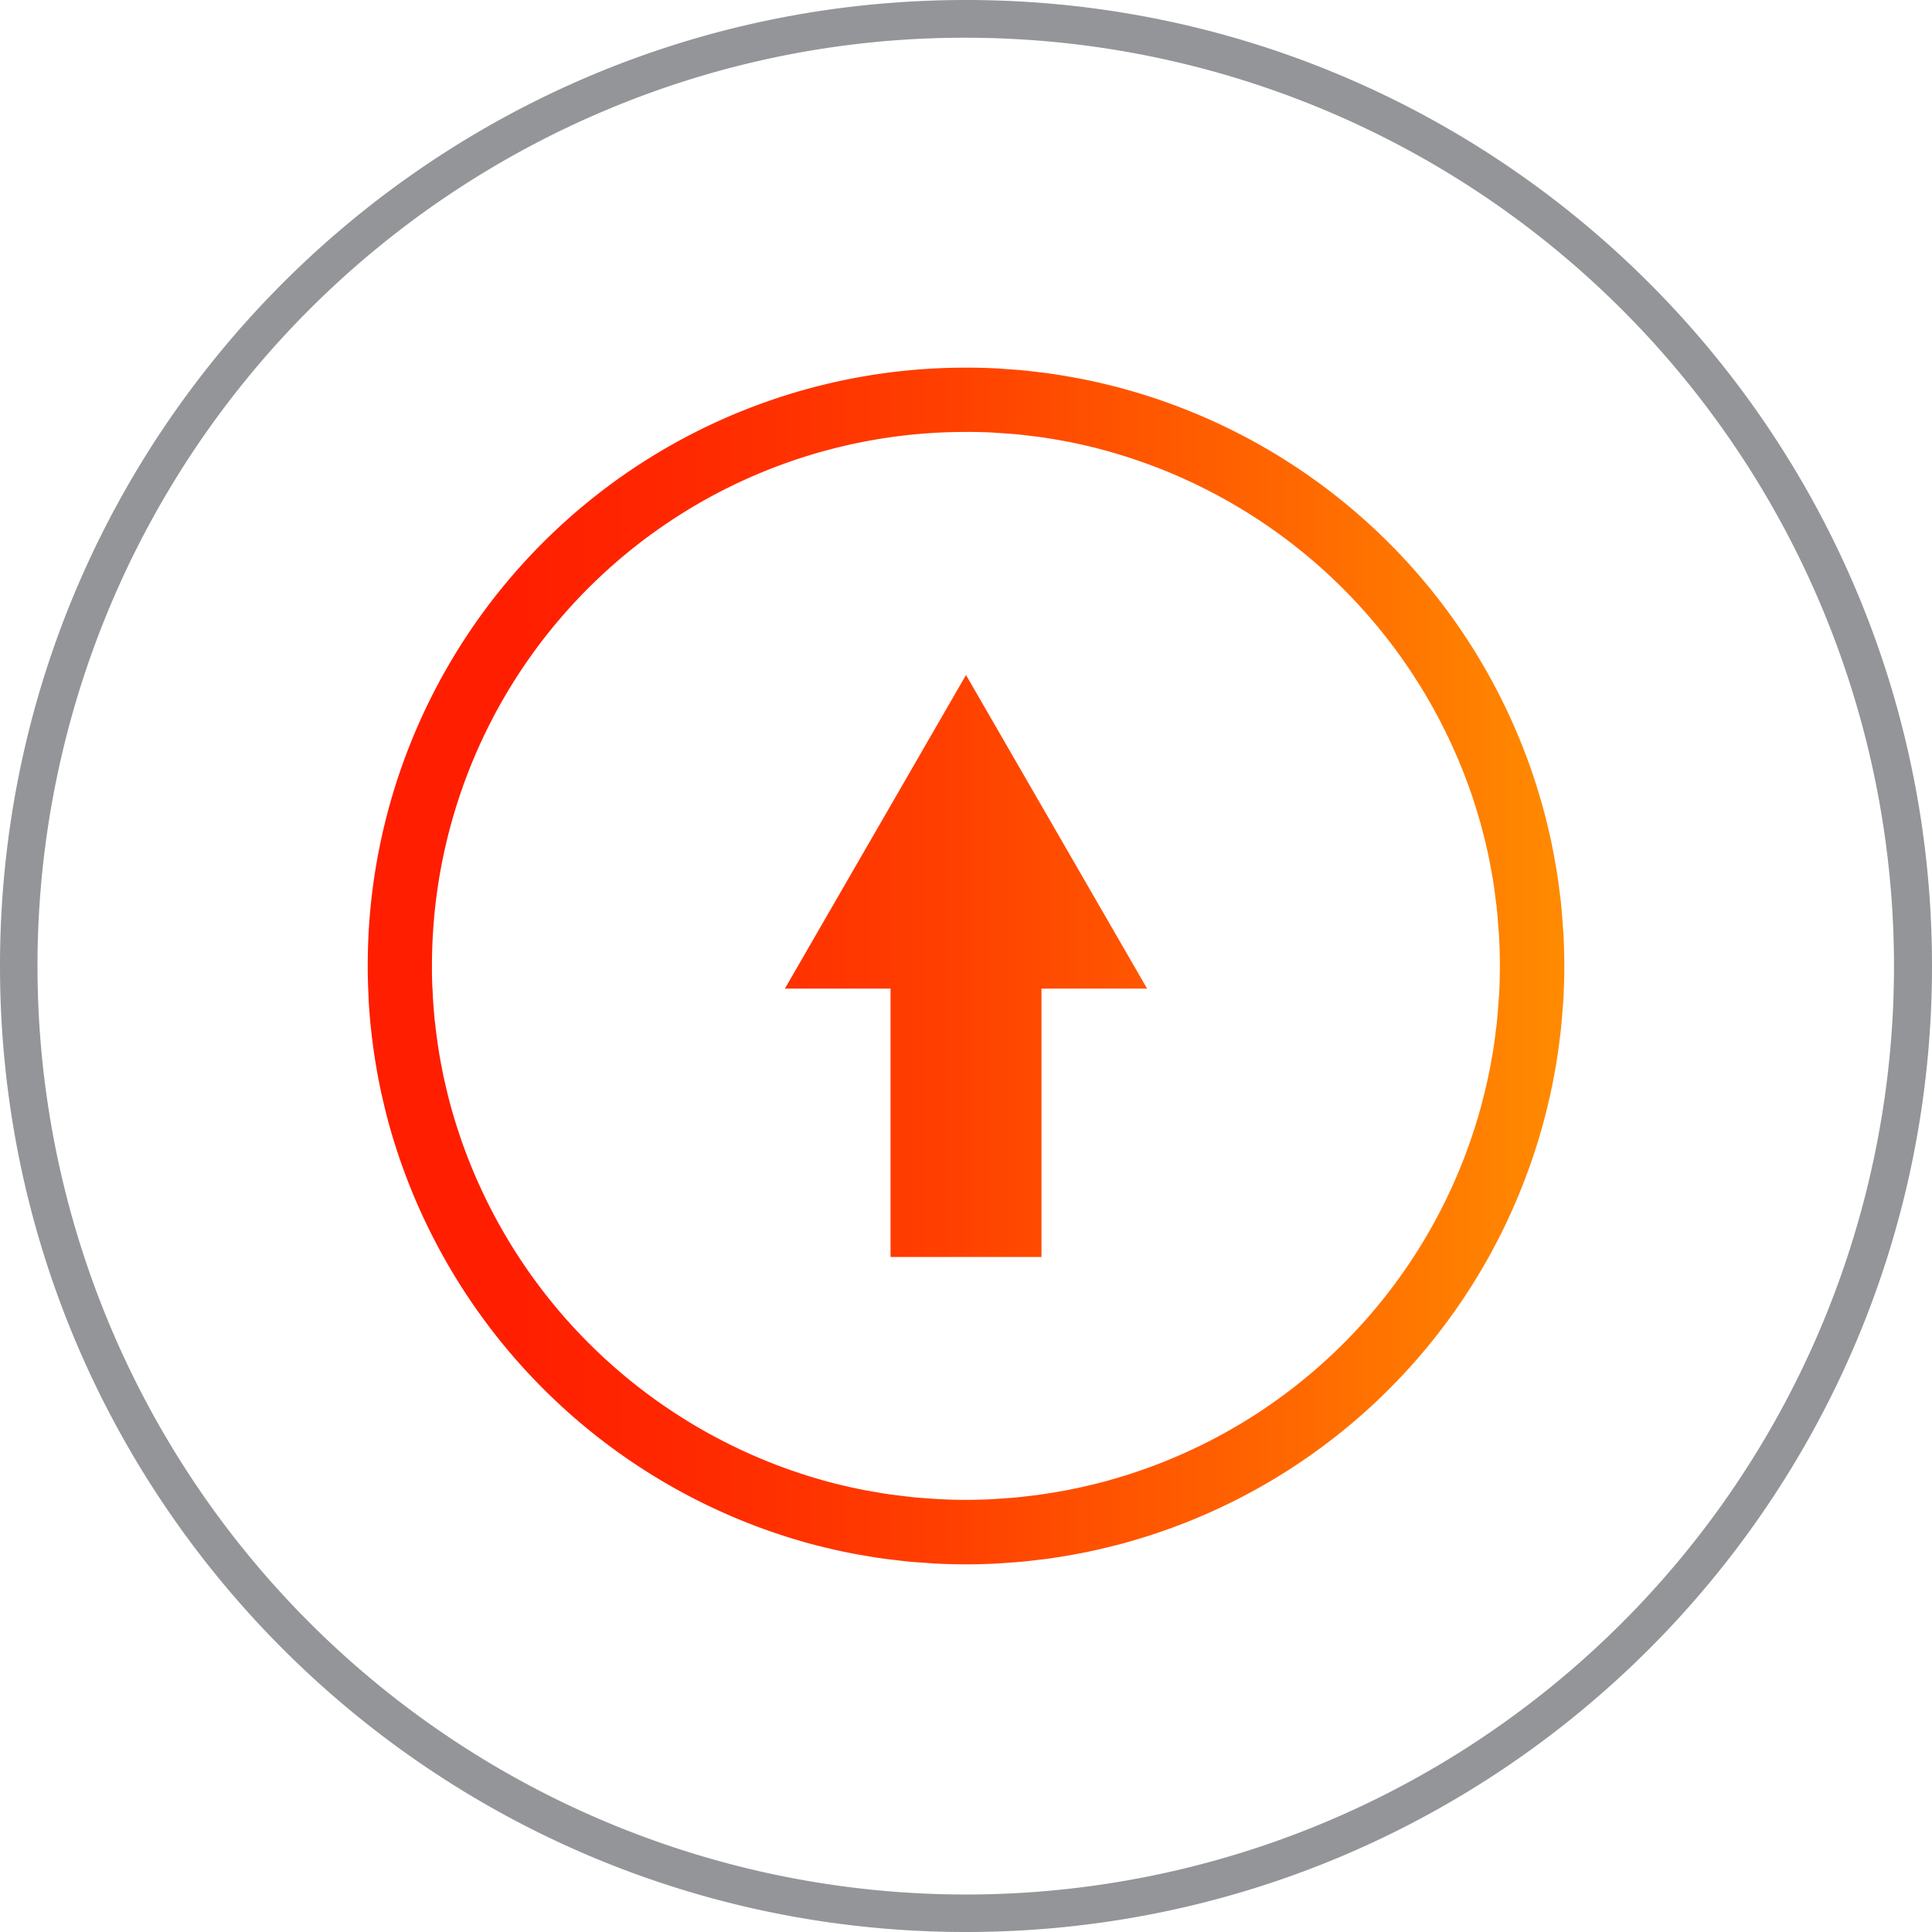 <svg id="_1" data-name="1" xmlns="http://www.w3.org/2000/svg" xmlns:xlink="http://www.w3.org/1999/xlink" viewBox="0 0 512 512"><defs><style>.cls-1{fill:#939598;}.cls-2{fill:url(#redmunda);}</style><linearGradient id="redmunda" x1="97.43" y1="256" x2="414.57" y2="256" gradientUnits="userSpaceOnUse"><stop offset="0.11" stop-color="#ff1e00"/><stop offset="0.25" stop-color="#ff2700"/><stop offset="0.48" stop-color="#ff3f00"/><stop offset="0.77" stop-color="#ff6700"/><stop offset="1" stop-color="#ff8b00"/></linearGradient></defs><title>upgrade</title><path class="cls-1" d="M256,10a246.06,246.06,0,0,1,95.75,472.67A246.06,246.06,0,0,1,160.25,29.33,244.37,244.37,0,0,1,256,10m0-10C114.61,0,0,114.61,0,256S114.61,512,256,512,512,397.39,512,256,397.39,0,256,0Z"/><path class="cls-2" d="M256,414.57c-2.45,0-5-.06-7.68-.19-.64,0-1.26-.08-1.89-.12l-.87-.07c-1.68-.11-3.2-.21-4.78-.36-.94-.09-1.88-.2-2.82-.31l-.63-.08c-1.31-.15-2.62-.31-3.91-.49s-2.6-.4-3.89-.62c-1.09-.18-2.18-.37-3.25-.58-1.44-.27-2.88-.56-4.32-.88-.84-.18-1.67-.38-2.51-.58-1.9-.45-3.45-.83-4.86-1.22l-.89-.25-.48-.13A159.42,159.42,0,0,1,103.54,299.56l-.2-.7c-.64-2.26-1.23-4.59-1.77-6.93l-.13-.55c-.14-.6-.28-1.19-.41-1.79-.25-1.14-.48-2.27-.7-3.41-.28-1.46-.56-3-.81-4.57-.17-1-.32-2-.46-3-.24-1.69-.46-3.43-.66-5.19l-.06-.55-.15-1.37c-.21-2.17-.38-4.44-.51-6.73,0-.37,0-.73-.05-1.1l0-.42c-.13-2.76-.18-5.07-.18-7.28,0-2.71.07-5.45.2-8.14A158.41,158.41,0,0,1,256,97.43h.62c2.43,0,4.8.07,7.06.18.8,0,1.59.1,2.39.16l1.75.12c1.13.08,2.25.16,3.37.27,1.28.12,2.55.28,3.82.43l1.22.15c.75.09,1.5.18,2.24.29,1.84.26,3.64.57,5,.81l.47.08,1.56.28c1.81.34,3.67.73,5.65,1.17l1.05.25A158.79,158.79,0,0,1,406,204.62l.09.26q1.27,3.75,2.32,7.42l.34,1.18c.6,2.16,1.17,4.39,1.69,6.63l.11.49c.1.45.21.89.31,1.34.41,1.89.81,3.9,1.21,6.17l.13.73c.1.52.19,1,.28,1.57.35,2.17.63,4.3.83,5.92l.1.82c.08.58.16,1.17.22,1.75.21,1.92.35,3.8.51,6,0,.29,0,.57.07.86,0,.55.09,1.09.12,1.65.14,2.73.22,5.48.23,8.18v.76c0,2.69-.09,5.44-.23,8.18,0,.56-.08,1.1-.12,1.65,0,.28-.05.57-.07.85-.13,1.81-.28,3.92-.51,6-.06.59-.14,1.18-.22,1.76l-.1.82c-.3,2.37-.55,4.19-.83,5.91-.09.55-.18,1.07-.28,1.6l-.13.7c-.4,2.26-.8,4.28-1.21,6.16l-.33,1.44-.1.41c-.52,2.25-1.08,4.48-1.68,6.62-.11.41-.23.81-.34,1.21-.7,2.45-1.47,4.92-2.29,7.31l-.12.35A158.44,158.44,0,0,1,298.78,408.69l-.46.13-.89.25c-1.43.39-3,.77-4.9,1.22-.82.2-1.65.4-2.48.58-1.45.32-2.89.61-4.33.88-1.07.21-2.16.4-3.24.58-1.3.22-2.6.43-3.9.62s-2.6.34-3.91.49l-.63.08c-.94.11-1.88.22-2.82.31-1.58.15-3.1.25-4.78.36l-.87.07-1.88.12C261,414.51,258.45,414.57,256,414.57Zm0-300.1A141.37,141.37,0,0,0,114.66,248.72c-.13,2.41-.19,4.86-.19,7.28,0,1.95,0,4,.17,6.5l.06,1.36c.11,2.05.27,4.08.46,6,0,.37.08.74.12,1.11l.07.6c.17,1.56.37,3.13.59,4.64.12.89.26,1.77.4,2.65.22,1.36.46,2.72.73,4.08.2,1,.4,2,.62,3,.1.48.22,1,.34,1.48l.14.6c.48,2.1,1,4.18,1.58,6.18l.18.64a142.29,142.29,0,0,0,97.88,97.38l1.24.35c1.22.33,2.6.68,4.33,1.09.75.17,1.49.35,2.24.51,1.27.28,2.55.54,3.85.79,1,.18,1.92.35,2.89.51,1.15.2,2.31.39,3.47.55s2.33.31,3.49.44l.66.08c.8.1,1.61.2,2.42.27,1.35.13,2.73.22,4.27.33l1,.07,1.44.09a131.19,131.19,0,0,0,13.74,0l1.44-.09,1-.07c1.54-.11,2.92-.2,4.27-.33.81-.07,1.62-.17,2.42-.27l.66-.08c1.17-.13,2.33-.27,3.48-.44s2.33-.35,3.49-.55l2.88-.51c1.3-.25,2.58-.51,3.86-.79l2.22-.51c1.74-.41,3.12-.76,4.36-1.09l.62-.18.59-.17a141.42,141.42,0,0,0,95.71-90.41l.1-.31c.73-2.14,1.42-4.34,2.05-6.54.1-.37.2-.71.3-1.06.53-1.9,1-3.89,1.5-5.92l.1-.44c.1-.4.19-.8.28-1.2.36-1.65.72-3.45,1.08-5.49l.14-.8c.08-.42.16-.84.23-1.26.24-1.49.47-3.11.73-5.27l.13-1c.06-.45.12-.89.16-1.33.2-1.82.34-3.73.45-5.39l.09-1.09c0-.38.07-.76.09-1.15.13-2.48.2-5,.2-7.41v-.49c0-2.42-.07-4.92-.21-7.39,0-.38-.05-.76-.08-1.13l-.09-1.12c-.14-2-.27-3.72-.45-5.37,0-.44-.1-.89-.16-1.33l-.13-1c-.18-1.47-.43-3.4-.73-5.28-.07-.41-.15-.82-.22-1.23l-.15-.82c-.37-2-.72-3.85-1.08-5.5-.08-.36-.17-.73-.26-1.11l-.12-.53c-.47-2-1-4-1.5-5.91L392,217c-.63-2.2-1.31-4.39-2.05-6.55l-.09-.26a142.48,142.48,0,0,0-101.59-92l-.93-.21c-1.77-.4-3.42-.75-5-1.05l-1.34-.24-.48-.09c-1.22-.21-2.84-.49-4.45-.71-.64-.1-1.27-.17-1.9-.25l-1.24-.15c-1.12-.14-2.23-.28-3.36-.38-1-.1-1.94-.16-2.92-.23l-1.87-.14c-.64,0-1.27-.09-1.91-.12-2-.1-4.14-.15-6.31-.16ZM414.57,256.24v0ZM256,178.88,208,262h28v71.11h40V262h28Z"/></svg>